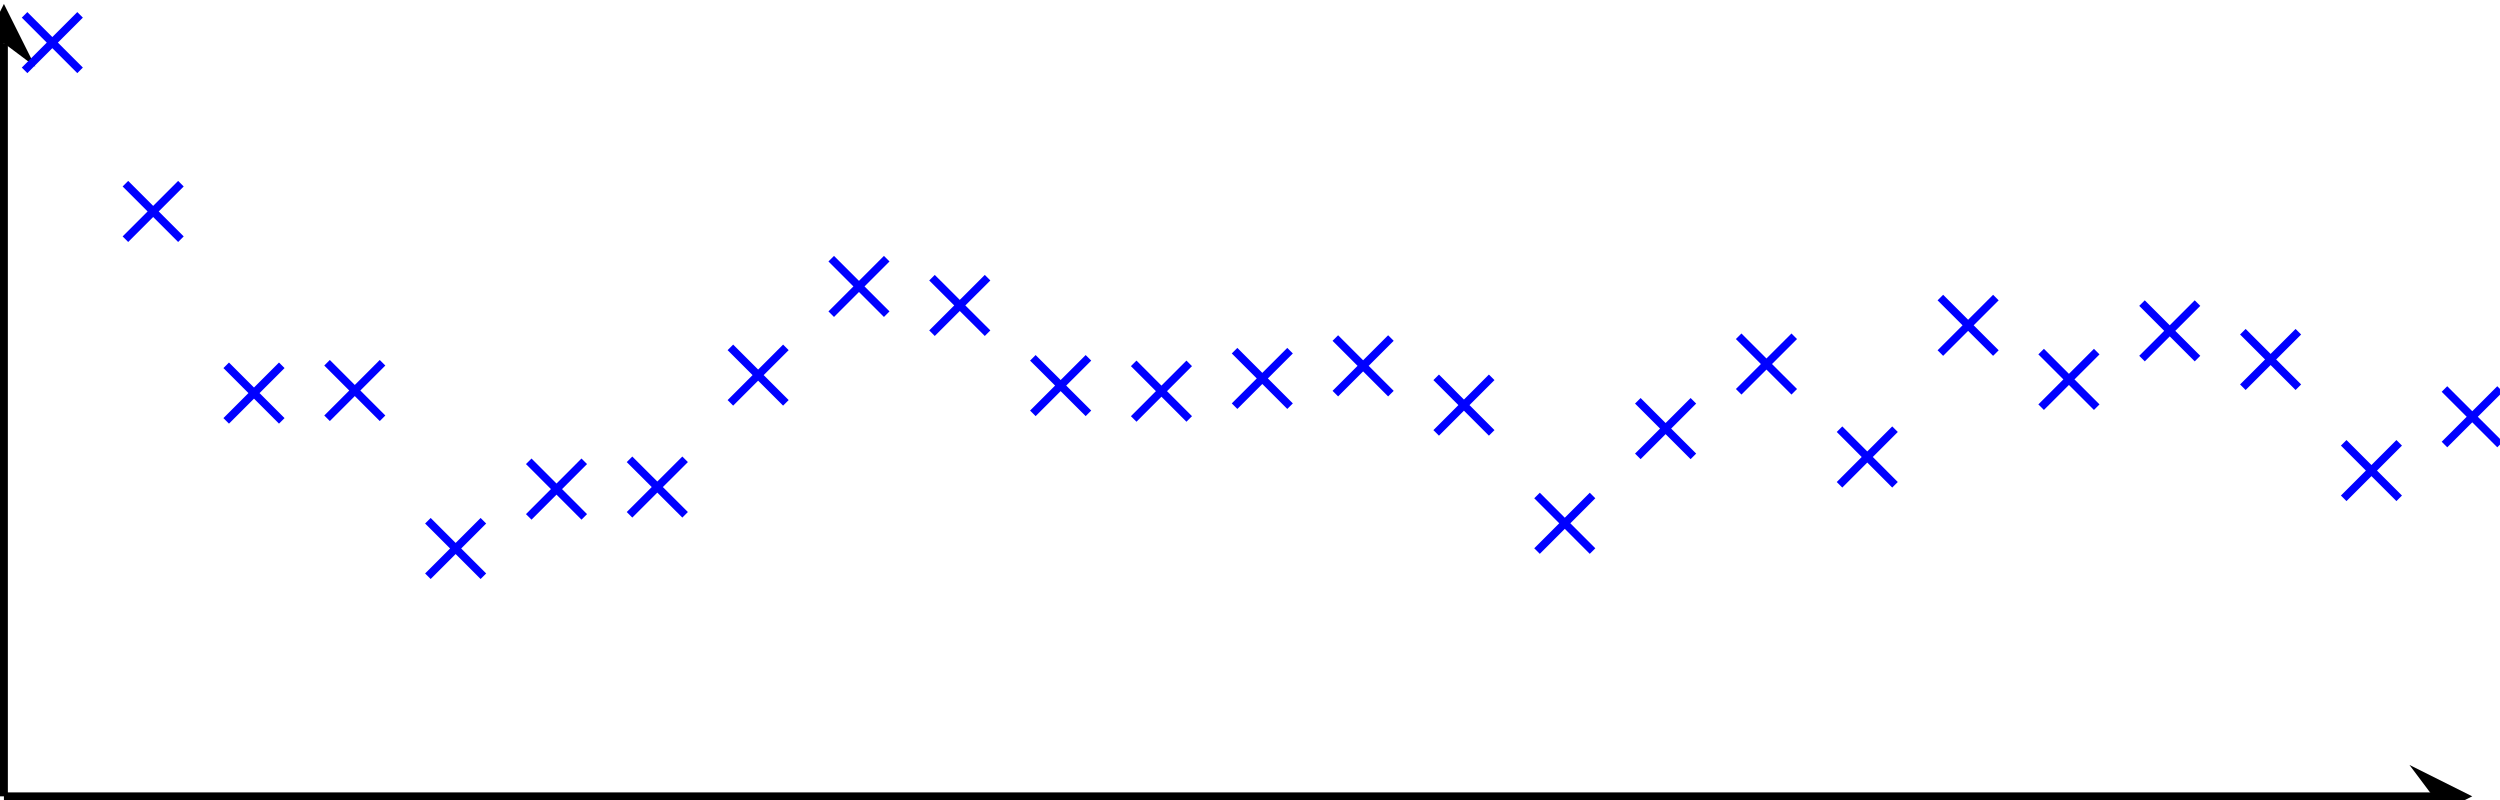 <?xml version="1.0" encoding="UTF-8"?>
<svg xmlns="http://www.w3.org/2000/svg" xmlns:xlink="http://www.w3.org/1999/xlink" width="126.849" height="40.604" viewBox="0 0 126.849 40.604">
<defs>
<clipPath id="clip-0">
<path clip-rule="nonzero" d="M 0 40 L 124 40 L 124 40.605 L 0 40.605 Z M 0 40 "/>
</clipPath>
<clipPath id="clip-1">
<path clip-rule="nonzero" d="M 122 38 L 126 38 L 126 40.605 L 122 40.605 Z M 122 38 "/>
</clipPath>
<clipPath id="clip-2">
<path clip-rule="nonzero" d="M 0 1 L 1 1 L 1 40.605 L 0 40.605 Z M 0 1 "/>
</clipPath>
<clipPath id="clip-3">
<path clip-rule="nonzero" d="M 113 16 L 126.848 16 L 126.848 31 L 113 31 Z M 113 16 "/>
</clipPath>
<clipPath id="clip-4">
<path clip-rule="nonzero" d="M 118 14 L 126.848 14 L 126.848 29 L 118 29 Z M 118 14 "/>
</clipPath>
</defs>
<g clip-path="url(#clip-0)">
<path fill="none" stroke-width="0.399" stroke-linecap="butt" stroke-linejoin="miter" stroke="rgb(0%, 0%, 0%)" stroke-opacity="1" stroke-miterlimit="10" d="M 0 -0.001 L 123.25 -0.001 " transform="matrix(1, 0, 0, -1, 0.199, 40.405)"/>
</g>
<g clip-path="url(#clip-1)">
<path fill-rule="nonzero" fill="rgb(0%, 0%, 0%)" fill-opacity="1" d="M 125.441 40.406 L 122.254 38.812 L 123.449 40.406 L 122.254 42 "/>
</g>
<g clip-path="url(#clip-2)">
<path fill="none" stroke-width="0.399" stroke-linecap="butt" stroke-linejoin="miter" stroke="rgb(0%, 0%, 0%)" stroke-opacity="1" stroke-miterlimit="10" d="M 0 -0.001 L 0 38.214 " transform="matrix(1, 0, 0, -1, 0.199, 40.405)"/>
</g>
<path fill-rule="nonzero" fill="rgb(0%, 0%, 0%)" fill-opacity="1" d="M 0.199 0.199 L -1.395 3.387 L 0.199 2.191 L 1.793 3.387 "/>
<path fill="none" stroke-width="0.399" stroke-linecap="butt" stroke-linejoin="miter" stroke="rgb(0%, 0%, 100%)" stroke-opacity="1" stroke-miterlimit="10" d="M 1.047 36.835 L 3.864 39.651 M 1.047 39.651 L 3.864 36.835 " transform="matrix(1, 0, 0, -1, 0.199, 40.405)"/>
<path fill="none" stroke-width="0.399" stroke-linecap="butt" stroke-linejoin="miter" stroke="rgb(0%, 0%, 100%)" stroke-opacity="1" stroke-miterlimit="10" d="M 6.164 28.268 L 8.981 31.085 M 6.164 31.085 L 8.981 28.268 " transform="matrix(1, 0, 0, -1, 0.199, 40.405)"/>
<path fill="none" stroke-width="0.399" stroke-linecap="butt" stroke-linejoin="miter" stroke="rgb(0%, 0%, 100%)" stroke-opacity="1" stroke-miterlimit="10" d="M 11.278 19.05 L 14.098 21.87 M 11.278 21.87 L 14.098 19.05 " transform="matrix(1, 0, 0, -1, 0.199, 40.405)"/>
<path fill="none" stroke-width="0.399" stroke-linecap="butt" stroke-linejoin="miter" stroke="rgb(0%, 0%, 100%)" stroke-opacity="1" stroke-miterlimit="10" d="M 16.395 19.182 L 19.211 21.999 M 16.395 21.999 L 19.211 19.182 " transform="matrix(1, 0, 0, -1, 0.199, 40.405)"/>
<path fill="none" stroke-width="0.399" stroke-linecap="butt" stroke-linejoin="miter" stroke="rgb(0%, 0%, 100%)" stroke-opacity="1" stroke-miterlimit="10" d="M 21.512 11.167 L 24.328 13.983 M 21.512 13.983 L 24.328 11.167 " transform="matrix(1, 0, 0, -1, 0.199, 40.405)"/>
<path fill="none" stroke-width="0.399" stroke-linecap="butt" stroke-linejoin="miter" stroke="rgb(0%, 0%, 100%)" stroke-opacity="1" stroke-miterlimit="10" d="M 26.629 14.178 L 29.446 16.999 M 26.629 16.999 L 29.446 14.178 " transform="matrix(1, 0, 0, -1, 0.199, 40.405)"/>
<path fill="none" stroke-width="0.399" stroke-linecap="butt" stroke-linejoin="miter" stroke="rgb(0%, 0%, 100%)" stroke-opacity="1" stroke-miterlimit="10" d="M 31.742 14.284 L 34.563 17.1 M 31.742 17.1 L 34.563 14.284 " transform="matrix(1, 0, 0, -1, 0.199, 40.405)"/>
<path fill="none" stroke-width="0.399" stroke-linecap="butt" stroke-linejoin="miter" stroke="rgb(0%, 0%, 100%)" stroke-opacity="1" stroke-miterlimit="10" d="M 36.86 19.964 L 39.676 22.78 M 36.86 22.78 L 39.676 19.964 " transform="matrix(1, 0, 0, -1, 0.199, 40.405)"/>
<path fill="none" stroke-width="0.399" stroke-linecap="butt" stroke-linejoin="miter" stroke="rgb(0%, 0%, 100%)" stroke-opacity="1" stroke-miterlimit="10" d="M 41.977 24.464 L 44.793 27.28 M 41.977 27.28 L 44.793 24.464 " transform="matrix(1, 0, 0, -1, 0.199, 40.405)"/>
<path fill="none" stroke-width="0.399" stroke-linecap="butt" stroke-linejoin="miter" stroke="rgb(0%, 0%, 100%)" stroke-opacity="1" stroke-miterlimit="10" d="M 47.09 23.499 L 49.91 26.315 M 47.09 26.315 L 49.91 23.499 " transform="matrix(1, 0, 0, -1, 0.199, 40.405)"/>
<path fill="none" stroke-width="0.399" stroke-linecap="butt" stroke-linejoin="miter" stroke="rgb(0%, 0%, 100%)" stroke-opacity="1" stroke-miterlimit="10" d="M 52.207 19.432 L 55.028 22.249 M 52.207 22.249 L 55.028 19.432 " transform="matrix(1, 0, 0, -1, 0.199, 40.405)"/>
<path fill="none" stroke-width="0.399" stroke-linecap="butt" stroke-linejoin="miter" stroke="rgb(0%, 0%, 100%)" stroke-opacity="1" stroke-miterlimit="10" d="M 57.324 19.147 L 60.141 21.968 M 57.324 21.968 L 60.141 19.147 " transform="matrix(1, 0, 0, -1, 0.199, 40.405)"/>
<path fill="none" stroke-width="0.399" stroke-linecap="butt" stroke-linejoin="miter" stroke="rgb(0%, 0%, 100%)" stroke-opacity="1" stroke-miterlimit="10" d="M 62.442 19.796 L 65.258 22.612 M 62.442 22.612 L 65.258 19.796 " transform="matrix(1, 0, 0, -1, 0.199, 40.405)"/>
<path fill="none" stroke-width="0.399" stroke-linecap="butt" stroke-linejoin="miter" stroke="rgb(0%, 0%, 100%)" stroke-opacity="1" stroke-miterlimit="10" d="M 67.555 20.432 L 70.375 23.253 M 67.555 23.253 L 70.375 20.432 " transform="matrix(1, 0, 0, -1, 0.199, 40.405)"/>
<path fill="none" stroke-width="0.399" stroke-linecap="butt" stroke-linejoin="miter" stroke="rgb(0%, 0%, 100%)" stroke-opacity="1" stroke-miterlimit="10" d="M 72.672 18.44 L 75.489 21.26 M 72.672 21.26 L 75.489 18.44 " transform="matrix(1, 0, 0, -1, 0.199, 40.405)"/>
<path fill="none" stroke-width="0.399" stroke-linecap="butt" stroke-linejoin="miter" stroke="rgb(0%, 0%, 100%)" stroke-opacity="1" stroke-miterlimit="10" d="M 77.789 12.444 L 80.606 15.264 M 77.789 15.264 L 80.606 12.444 " transform="matrix(1, 0, 0, -1, 0.199, 40.405)"/>
<path fill="none" stroke-width="0.399" stroke-linecap="butt" stroke-linejoin="miter" stroke="rgb(0%, 0%, 100%)" stroke-opacity="1" stroke-miterlimit="10" d="M 82.903 17.249 L 85.723 20.069 M 82.903 20.069 L 85.723 17.249 " transform="matrix(1, 0, 0, -1, 0.199, 40.405)"/>
<path fill="none" stroke-width="0.399" stroke-linecap="butt" stroke-linejoin="miter" stroke="rgb(0%, 0%, 100%)" stroke-opacity="1" stroke-miterlimit="10" d="M 88.02 20.526 L 90.84 23.343 M 88.02 23.343 L 90.84 20.526 " transform="matrix(1, 0, 0, -1, 0.199, 40.405)"/>
<path fill="none" stroke-width="0.399" stroke-linecap="butt" stroke-linejoin="miter" stroke="rgb(0%, 0%, 100%)" stroke-opacity="1" stroke-miterlimit="10" d="M 93.137 15.807 L 95.953 18.628 M 93.137 18.628 L 95.953 15.807 " transform="matrix(1, 0, 0, -1, 0.199, 40.405)"/>
<path fill="none" stroke-width="0.399" stroke-linecap="butt" stroke-linejoin="miter" stroke="rgb(0%, 0%, 100%)" stroke-opacity="1" stroke-miterlimit="10" d="M 98.254 22.491 L 101.071 25.307 M 98.254 25.307 L 101.071 22.491 " transform="matrix(1, 0, 0, -1, 0.199, 40.405)"/>
<path fill="none" stroke-width="0.399" stroke-linecap="butt" stroke-linejoin="miter" stroke="rgb(0%, 0%, 100%)" stroke-opacity="1" stroke-miterlimit="10" d="M 103.367 19.745 L 106.188 22.565 M 103.367 22.565 L 106.188 19.745 " transform="matrix(1, 0, 0, -1, 0.199, 40.405)"/>
<path fill="none" stroke-width="0.399" stroke-linecap="butt" stroke-linejoin="miter" stroke="rgb(0%, 0%, 100%)" stroke-opacity="1" stroke-miterlimit="10" d="M 108.485 22.21 L 111.301 25.026 M 108.485 25.026 L 111.301 22.21 " transform="matrix(1, 0, 0, -1, 0.199, 40.405)"/>
<path fill="none" stroke-width="0.399" stroke-linecap="butt" stroke-linejoin="miter" stroke="rgb(0%, 0%, 100%)" stroke-opacity="1" stroke-miterlimit="10" d="M 113.602 20.757 L 116.418 23.573 M 113.602 23.573 L 116.418 20.757 " transform="matrix(1, 0, 0, -1, 0.199, 40.405)"/>
<g clip-path="url(#clip-3)">
<path fill="none" stroke-width="0.399" stroke-linecap="butt" stroke-linejoin="miter" stroke="rgb(0%, 0%, 100%)" stroke-opacity="1" stroke-miterlimit="10" d="M 118.719 15.12 L 121.535 17.936 M 118.719 17.936 L 121.535 15.12 " transform="matrix(1, 0, 0, -1, 0.199, 40.405)"/>
</g>
<g clip-path="url(#clip-4)">
<path fill="none" stroke-width="0.399" stroke-linecap="butt" stroke-linejoin="miter" stroke="rgb(0%, 0%, 100%)" stroke-opacity="1" stroke-miterlimit="10" d="M 123.832 17.85 L 126.653 20.667 M 123.832 20.667 L 126.653 17.85 " transform="matrix(1, 0, 0, -1, 0.199, 40.405)"/>
</g>
</svg>
